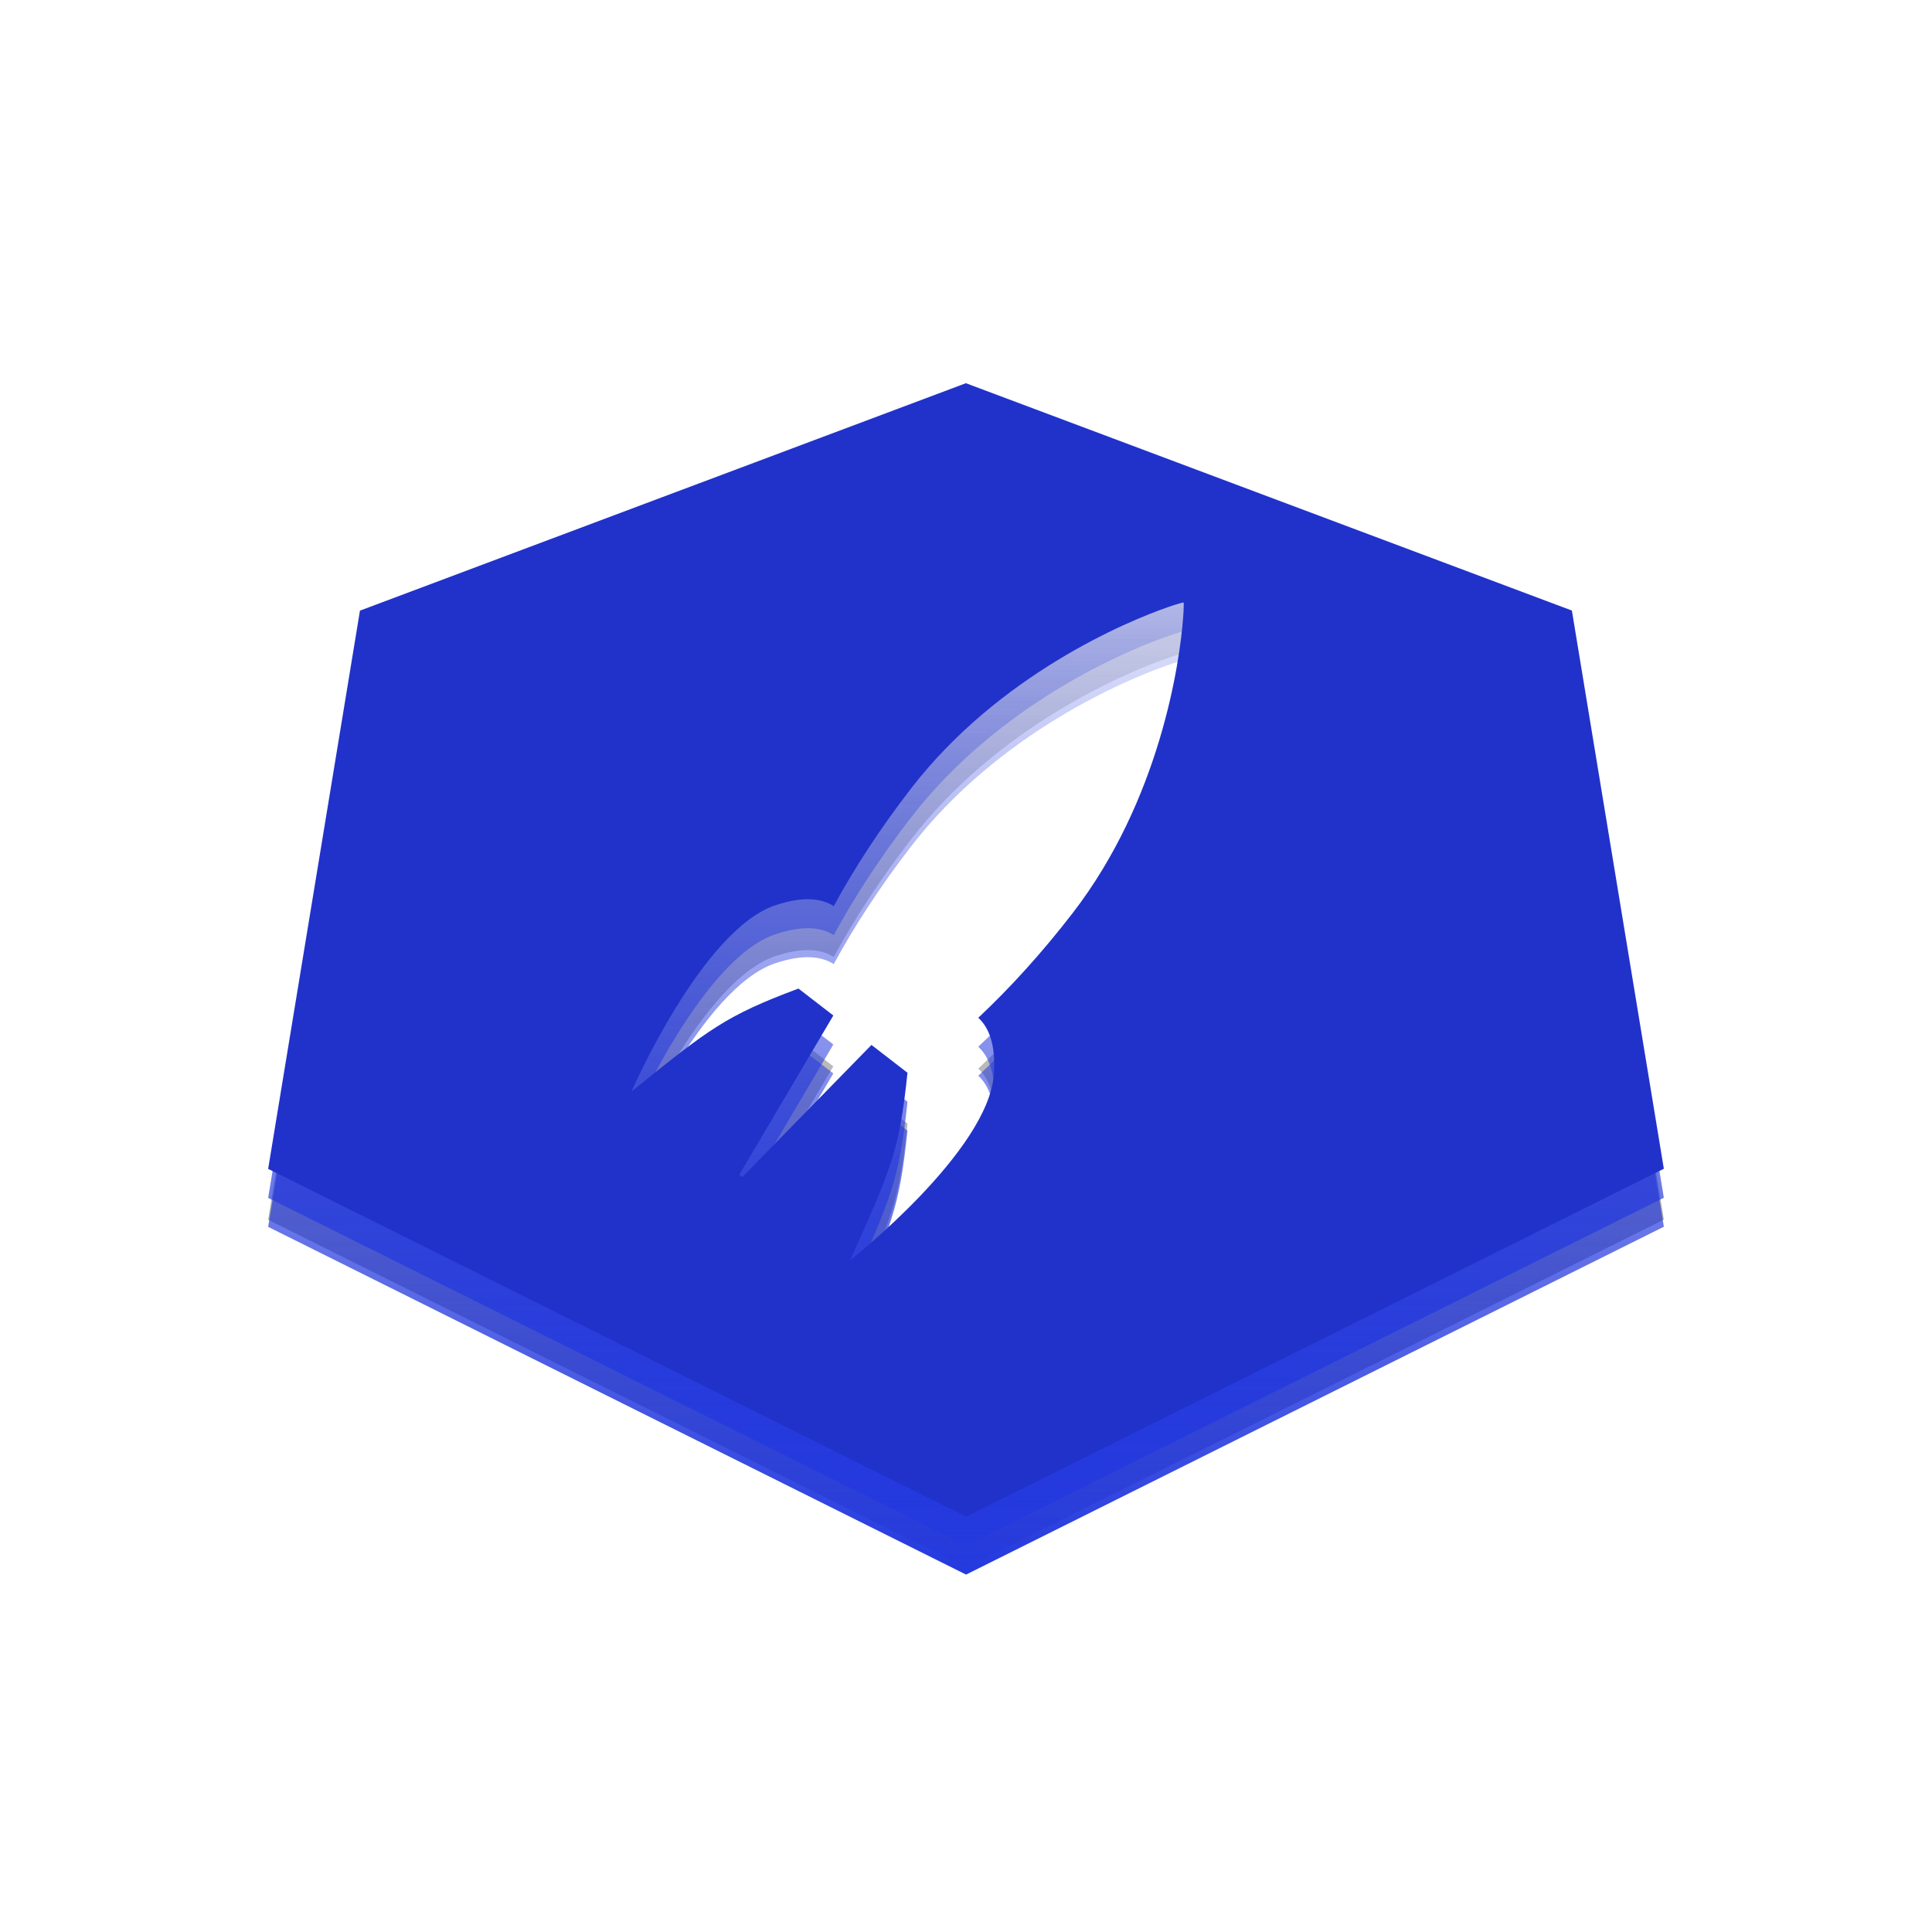 <?xml version="1.0" encoding="UTF-8" standalone="no"?>
<svg
   xmlns:dc="http://purl.org/dc/elements/1.1/"
   xmlns:cc="http://creativecommons.org/ns#"
   xmlns:rdf="http://www.w3.org/1999/02/22-rdf-syntax-ns#"
   xmlns:svg="http://www.w3.org/2000/svg"
   xmlns="http://www.w3.org/2000/svg"
   xmlns:xlink="http://www.w3.org/1999/xlink"
   xmlns:sodipodi="http://sodipodi.sourceforge.net/DTD/sodipodi-0.dtd"
   xmlns:inkscape="http://www.inkscape.org/namespaces/inkscape"
   inkscape:export-ydpi="90"
   inkscape:export-xdpi="90"
   sodipodi:docname="supercharge.svg"
   inkscape:version="0.91 r13725"
   version="1.1"
   id="svg2"
   viewBox="0 0 1000 1000"
   height="1000"
   width="1000"
   enable-background="new">
  <sodipodi:namedview
     inkscape:guide-bbox="true"
     showguides="false"
     inkscape:window-maximized="1"
     inkscape:window-y="0"
     inkscape:window-x="1680"
     inkscape:window-height="1044"
     inkscape:window-width="2048"
     inkscape:snap-bbox-midpoints="true"
     inkscape:snap-bbox-edge-midpoints="true"
     inkscape:bbox-nodes="true"
     inkscape:bbox-paths="true"
     units="px"
     inkscape:snap-bbox="true"
     showgrid="false"
     inkscape:current-layer="g4245"
     inkscape:document-units="px"
     inkscape:cy="500"
     inkscape:cx="234.28886"
     inkscape:zoom="0.907"
     inkscape:pageshadow="2"
     inkscape:pageopacity="0.0"
     borderopacity="1.0"
     bordercolor="#666666"
     pagecolor="#ffffff"
     id="base"
     inkscape:snap-grids="false"
     inkscape:snap-to-guides="false"
     inkscape:snap-others="false">
    <inkscape:grid
       type="xygrid"
       id="grid4659" />
  </sodipodi:namedview>
  <defs
     id="defs4">
    <linearGradient
       inkscape:collect="always"
       id="linearGradient4261">
      <stop
         style="stop-color:#000000;stop-opacity:1;"
         offset="0"
         id="stop4263" />
      <stop
         style="stop-color:#000000;stop-opacity:0;"
         offset="1"
         id="stop4265" />
    </linearGradient>
    <linearGradient
       inkscape:collect="always"
       id="linearGradient4253">
      <stop
         style="stop-color:#2439de;stop-opacity:1"
         offset="0"
         id="stop4255" />
      <stop
         style="stop-color:#2439de;stop-opacity:0"
         offset="1"
         id="stop4257" />
    </linearGradient>
    <linearGradient
       inkscape:collect="always"
       xlink:href="#linearGradient4253"
       id="linearGradient4259"
       x1="500"
       y1="793.326"
       x2="500"
       y2="206.674"
       gradientUnits="userSpaceOnUse"
       gradientTransform="translate(0,6.674)" />
    <linearGradient
       inkscape:collect="always"
       xlink:href="#linearGradient4261"
       id="linearGradient4267"
       x1="500"
       y1="809.035"
       x2="500"
       y2="190.965"
       gradientUnits="userSpaceOnUse"
       gradientTransform="translate(5.8528782e-6,18)" />
    <linearGradient
       inkscape:collect="always"
       xlink:href="#linearGradient4253"
       id="linearGradient8226"
       gradientUnits="userSpaceOnUse"
       x1="500"
       y1="793.326"
       x2="500"
       y2="206.674"
       gradientTransform="translate(9e-6,21.674)" />
    <filter
       inkscape:collect="always"
       style="color-interpolation-filters:sRGB"
       id="filter4220"
       x="-0.054"
       width="1.109"
       y="-0.067"
       height="1.134">
      <feGaussianBlur
         inkscape:collect="always"
         stdDeviation="16.363"
         id="feGaussianBlur4222" />
    </filter>
  </defs>
  <g
     style="display:inline"
     inkscape:label="Shadows"
     id="g4201"
     inkscape:groupmode="layer"
     sodipodi:insensitive="true">
    <path
       style="display:inline;opacity:0.7;fill:url(#linearGradient4267);fill-opacity:1;stroke:none;stroke-width:16.153;stroke-miterlimit:4;stroke-opacity:1;filter:url(#filter4220)"
       d="m 499.945,224.674 -313.635,117.721 -47.515,288.943 361.236,179.988 361.174,-180.051 -47.598,-288.928 -313.662,-117.674 z m 112.68,113.496 c 0.03,0.02 0.05,0.153 0.06,0.365 0,0.002 0,0.002 0,0.004 10e-4,0.016 0,0.048 0,0.065 0.01,0.202 0.02,0.491 0.02,0.84 0,0.102 -0.01,0.289 -0.01,0.402 0,0.786 -0.04,1.826 -0.111,3.17 -0.05,0.885 -0.115,1.879 -0.2,2.986 -1.718,23.178 -11.891,94.281 -57.283,153.062 -15.947,20.652 -32.592,38.934 -48.752,54.049 5.489,5.025 9.112,13.925 8.076,29.18 -2.709,39.908 -74.423,96.375 -74.423,96.375 21.258,-47.229 25.556,-56.856 29.701,-97.094 l -18.641,-14.395 -66.845,68.408 -1.584,-1.221 48.697,-82.424 -18.059,-13.945 c -37.88,14.186 -46.109,20.779 -86.426,53.289 0,0 36.497,-83.661 74.422,-96.375 14.499,-4.86 24.022,-3.607 30.272,0.434 10.537,-19.457 24.017,-40.184 39.965,-60.836 45.414,-58.811 111.674,-86.633 133.63,-94.141 1.057,-0.364 1.995,-0.676 2.842,-0.947 1.248,-0.398 2.212,-0.68 2.961,-0.883 0.125,-0.034 0.325,-0.1 0.436,-0.129 0.359,-0.093 0.661,-0.167 0.863,-0.205 0,-10e-4 0,-10e-4 0.01,-0.002 0.211,-0.04 0.346,-0.054 0.373,-0.033 z"
       id="path4229"
       inkscape:connector-curvature="0" />
  </g>
  <g
     inkscape:groupmode="layer"
     id="g4245"
     inkscape:label="Cutouts"
     style="display:inline">
    <path
       inkscape:connector-curvature="0"
       style="display:inline;fill:url(#linearGradient8226);fill-opacity:1;stroke:none;stroke-width:16.153;stroke-miterlimit:4;stroke-opacity:1"
       d="M 499.945,228.348 186.31,346.068 138.795,635.012 500.031,815 861.205,634.949 813.607,346.021 499.945,228.348 Z m 112.68,113.496 c 0.03,0.02 0.05,0.153 0.06,0.365 0,0.002 0,0.002 0,0.004 0.001,0.016 0,0.048 0,0.065 0.01,0.202 0.02,0.491 0.02,0.84 0,0.102 -0.01,0.289 -0.01,0.402 0,0.786 -0.04,1.826 -0.111,3.17 -0.05,0.885 -0.115,1.879 -0.2,2.986 -1.718,23.178 -11.891,94.281 -57.283,153.062 -15.947,20.652 -32.592,38.934 -48.752,54.049 5.489,5.025 9.112,13.925 8.076,29.18 -2.709,39.908 -74.423,96.375 -74.423,96.375 21.258,-47.229 25.556,-56.856 29.701,-97.094 l -18.641,-14.395 -66.845,68.408 -1.584,-1.221 48.697,-82.424 -18.059,-13.945 c -37.88,14.186 -46.109,20.779 -86.426,53.289 0,0 36.497,-83.661 74.422,-96.375 14.499,-4.86 24.022,-3.607 30.272,0.434 10.537,-19.457 24.017,-40.184 39.965,-60.836 45.414,-58.811 111.674,-86.633 133.63,-94.141 1.057,-0.364 1.995,-0.676 2.842,-0.947 1.248,-0.398 2.212,-0.68 2.961,-0.883 0.125,-0.034 0.325,-0.1 0.436,-0.129 0.359,-0.093 0.661,-0.167 0.863,-0.205 0,-10e-4 0,-10e-4 0.01,-0.002 0.211,-0.04 0.346,-0.054 0.373,-0.033 z"
       id="path4277"
       inkscape:export-filename="/Users/cf/Desktop/logo+Text.png"
       inkscape:export-xdpi="90"
       inkscape:export-ydpi="90" />
    <path
       id="path4247"
       d="M 499.945,213.348 186.311,331.068 138.795,620.012 500.031,800 861.205,619.949 813.607,331.021 499.945,213.348 Z M 612.625,326.844 c 0.026,0.02 0.049,0.153 0.064,0.365 1.5e-4,0.002 -1.4e-4,0.002 0,0.004 7.1e-4,0.016 -10e-4,0.048 0,0.065 0.012,0.202 0.021,0.491 0.021,0.84 -1e-4,0.102 -0.011,0.289 -0.012,0.402 -0.005,0.786 -0.04,1.826 -0.111,3.17 -0.049,0.885 -0.115,1.879 -0.199,2.986 -1.719,23.178 -11.892,94.281 -57.283,153.062 -15.948,20.652 -32.592,38.934 -48.752,54.049 5.489,5.025 9.112,13.925 8.076,29.18 -2.71,39.908 -74.424,96.375 -74.424,96.375 21.258,-47.229 25.556,-56.856 29.701,-97.094 l -18.641,-14.395 -66.846,68.408 -1.584,-1.221 48.697,-82.424 -18.059,-13.945 c -37.88,14.186 -46.109,20.779 -86.426,53.289 0,0 36.496,-83.661 74.422,-96.375 14.498,-4.86 24.022,-3.607 30.271,0.434 10.537,-19.457 24.017,-40.184 39.965,-60.836 45.414,-58.811 111.675,-86.633 133.631,-94.141 1.056,-0.364 1.995,-0.676 2.842,-0.947 1.248,-0.398 2.211,-0.68 2.961,-0.883 0.125,-0.034 0.325,-0.1 0.436,-0.129 0.359,-0.093 0.662,-0.167 0.863,-0.205 0.003,-0.001 0.009,-0.001 0.012,-0.002 0.211,-0.04 0.347,-0.054 0.373,-0.033 z"
       style="display:inline;opacity:0.99;fill:url(#linearGradient4259);fill-opacity:1;stroke:none;stroke-width:16.153;stroke-miterlimit:4;stroke-opacity:1"
       inkscape:connector-curvature="0"
       inkscape:export-filename="/Users/cf/Desktop/logo+Text.png"
       inkscape:export-xdpi="90"
       inkscape:export-ydpi="90" />
    <path
       inkscape:connector-curvature="0"
       style="display:inline;fill:#2132ca;fill-opacity:1;stroke:none;stroke-width:16.153;stroke-miterlimit:4;stroke-opacity:1"
       d="M 499.945,198.348 186.311,316.068 138.795,605.012 500.031,785 861.205,604.949 813.608,316.021 499.945,198.348 Z m 112.68,113.496 c 0.026,0.02 0.049,0.153 0.064,0.365 1.4e-4,0.002 -1.4e-4,0.002 0,0.004 7.2e-4,0.016 -9.9e-4,0.048 0,0.065 0.012,0.202 0.021,0.491 0.021,0.84 -1.1e-4,0.102 -0.011,0.289 -0.012,0.402 -0.005,0.786 -0.04,1.826 -0.111,3.17 -0.049,0.885 -0.115,1.879 -0.199,2.986 -1.719,23.178 -11.892,94.281 -57.283,153.062 -15.948,20.652 -32.592,38.934 -48.752,54.049 5.489,5.025 9.112,13.925 8.076,29.18 -2.71,39.908 -74.424,96.375 -74.424,96.375 21.258,-47.229 25.556,-56.856 29.701,-97.094 l -18.641,-14.395 -66.846,68.408 -1.584,-1.221 48.697,-82.424 -18.059,-13.945 c -37.88,14.186 -46.109,20.779 -86.426,53.289 0,0 36.496,-83.661 74.422,-96.375 14.498,-4.86 24.022,-3.607 30.271,0.434 10.537,-19.457 24.017,-40.184 39.965,-60.836 45.414,-58.811 111.675,-86.633 133.631,-94.141 1.056,-0.364 1.995,-0.676 2.842,-0.947 1.248,-0.398 2.211,-0.68 2.961,-0.883 0.125,-0.034 0.325,-0.1 0.436,-0.129 0.359,-0.093 0.662,-0.167 0.863,-0.205 0.003,-0.001 0.009,-0.001 0.012,-0.002 0.211,-0.04 0.347,-0.054 0.373,-0.033 z"
       id="path4280"
       inkscape:export-filename="/Users/cf/Desktop/logo+Text.png"
       inkscape:export-xdpi="90"
       inkscape:export-ydpi="90" />
  </g>
</svg>
